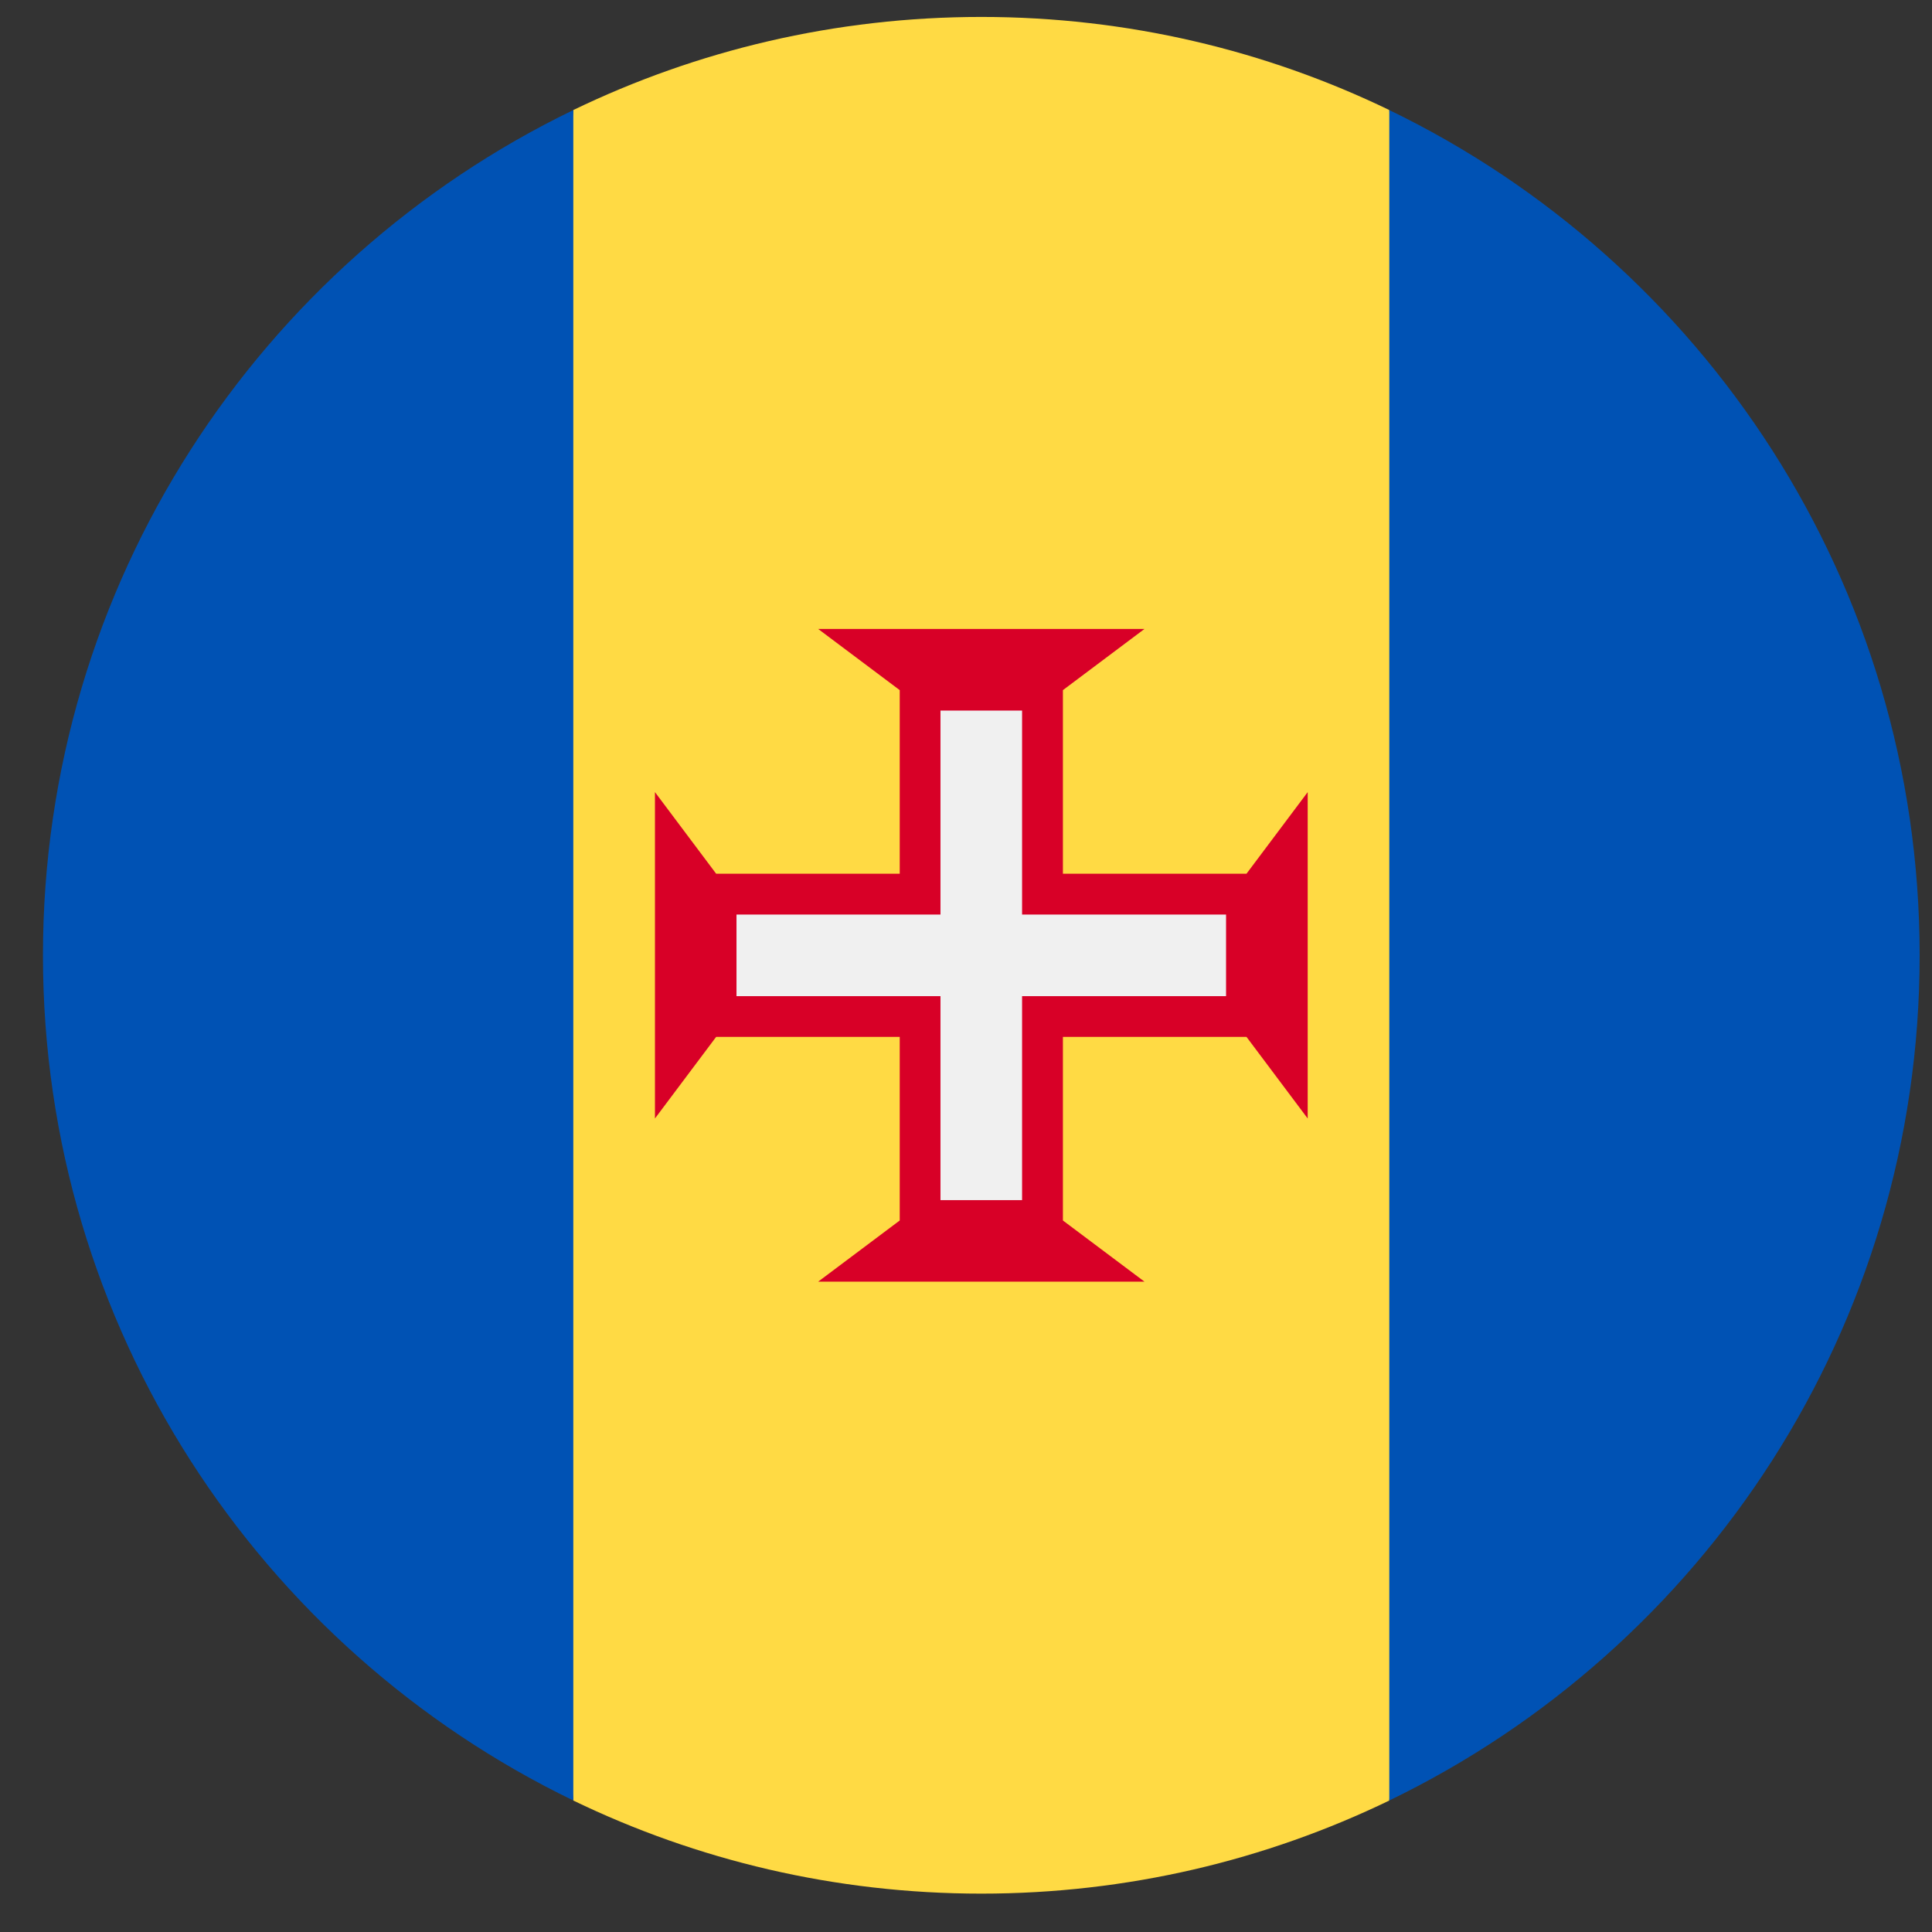 <svg width="43" height="43" viewBox="0 0 43 43" fill="none" xmlns="http://www.w3.org/2000/svg">
<rect x="0" y="0" width="43" height="43" fill="#333333" stroke="none"/>
<g clip-path="url(#clip0_299_3347)">
<path d="M30.921 2.449C28.175 1.122 25.095 0.377 21.841 0.377C18.586 0.377 15.506 1.122 12.76 2.449L10.944 21.262L12.76 40.074C15.506 41.401 18.586 42.146 21.841 42.146C25.095 42.146 28.175 41.401 30.921 40.074L32.737 21.262L30.921 2.449Z" fill="#FFDA44"/>
<path d="M12.76 2.45C5.775 5.828 0.956 12.982 0.956 21.262C0.956 29.541 5.775 36.695 12.76 40.073V2.45Z" fill="#0052B4"/>
<path d="M30.921 2.45V40.073C37.907 36.695 42.725 29.541 42.725 21.262C42.725 12.982 37.907 5.828 30.921 2.45Z" fill="#0052B4"/>
<path d="M27.743 23.078L29.105 24.894V17.63L27.743 19.446H23.657V15.36L25.473 13.998H18.209L20.025 15.36V19.446H15.939L14.577 17.63V24.894L15.939 23.078H20.025V27.164L18.209 28.526H25.473L23.657 27.164V23.078H27.743Z" fill="#D80027"/>
<path d="M27.288 20.355H22.748V15.815H20.932V20.355H16.392V22.171H20.932V26.711H22.748V22.171H27.288V20.355Z" fill="#F0F0F0"/>
</g>
<defs>
<clipPath id="clip0_299_3347">
<rect width="41.769" height="41.769" fill="white" transform="translate(0.956 0.377)"/>
</clipPath>
</defs>
</svg>
